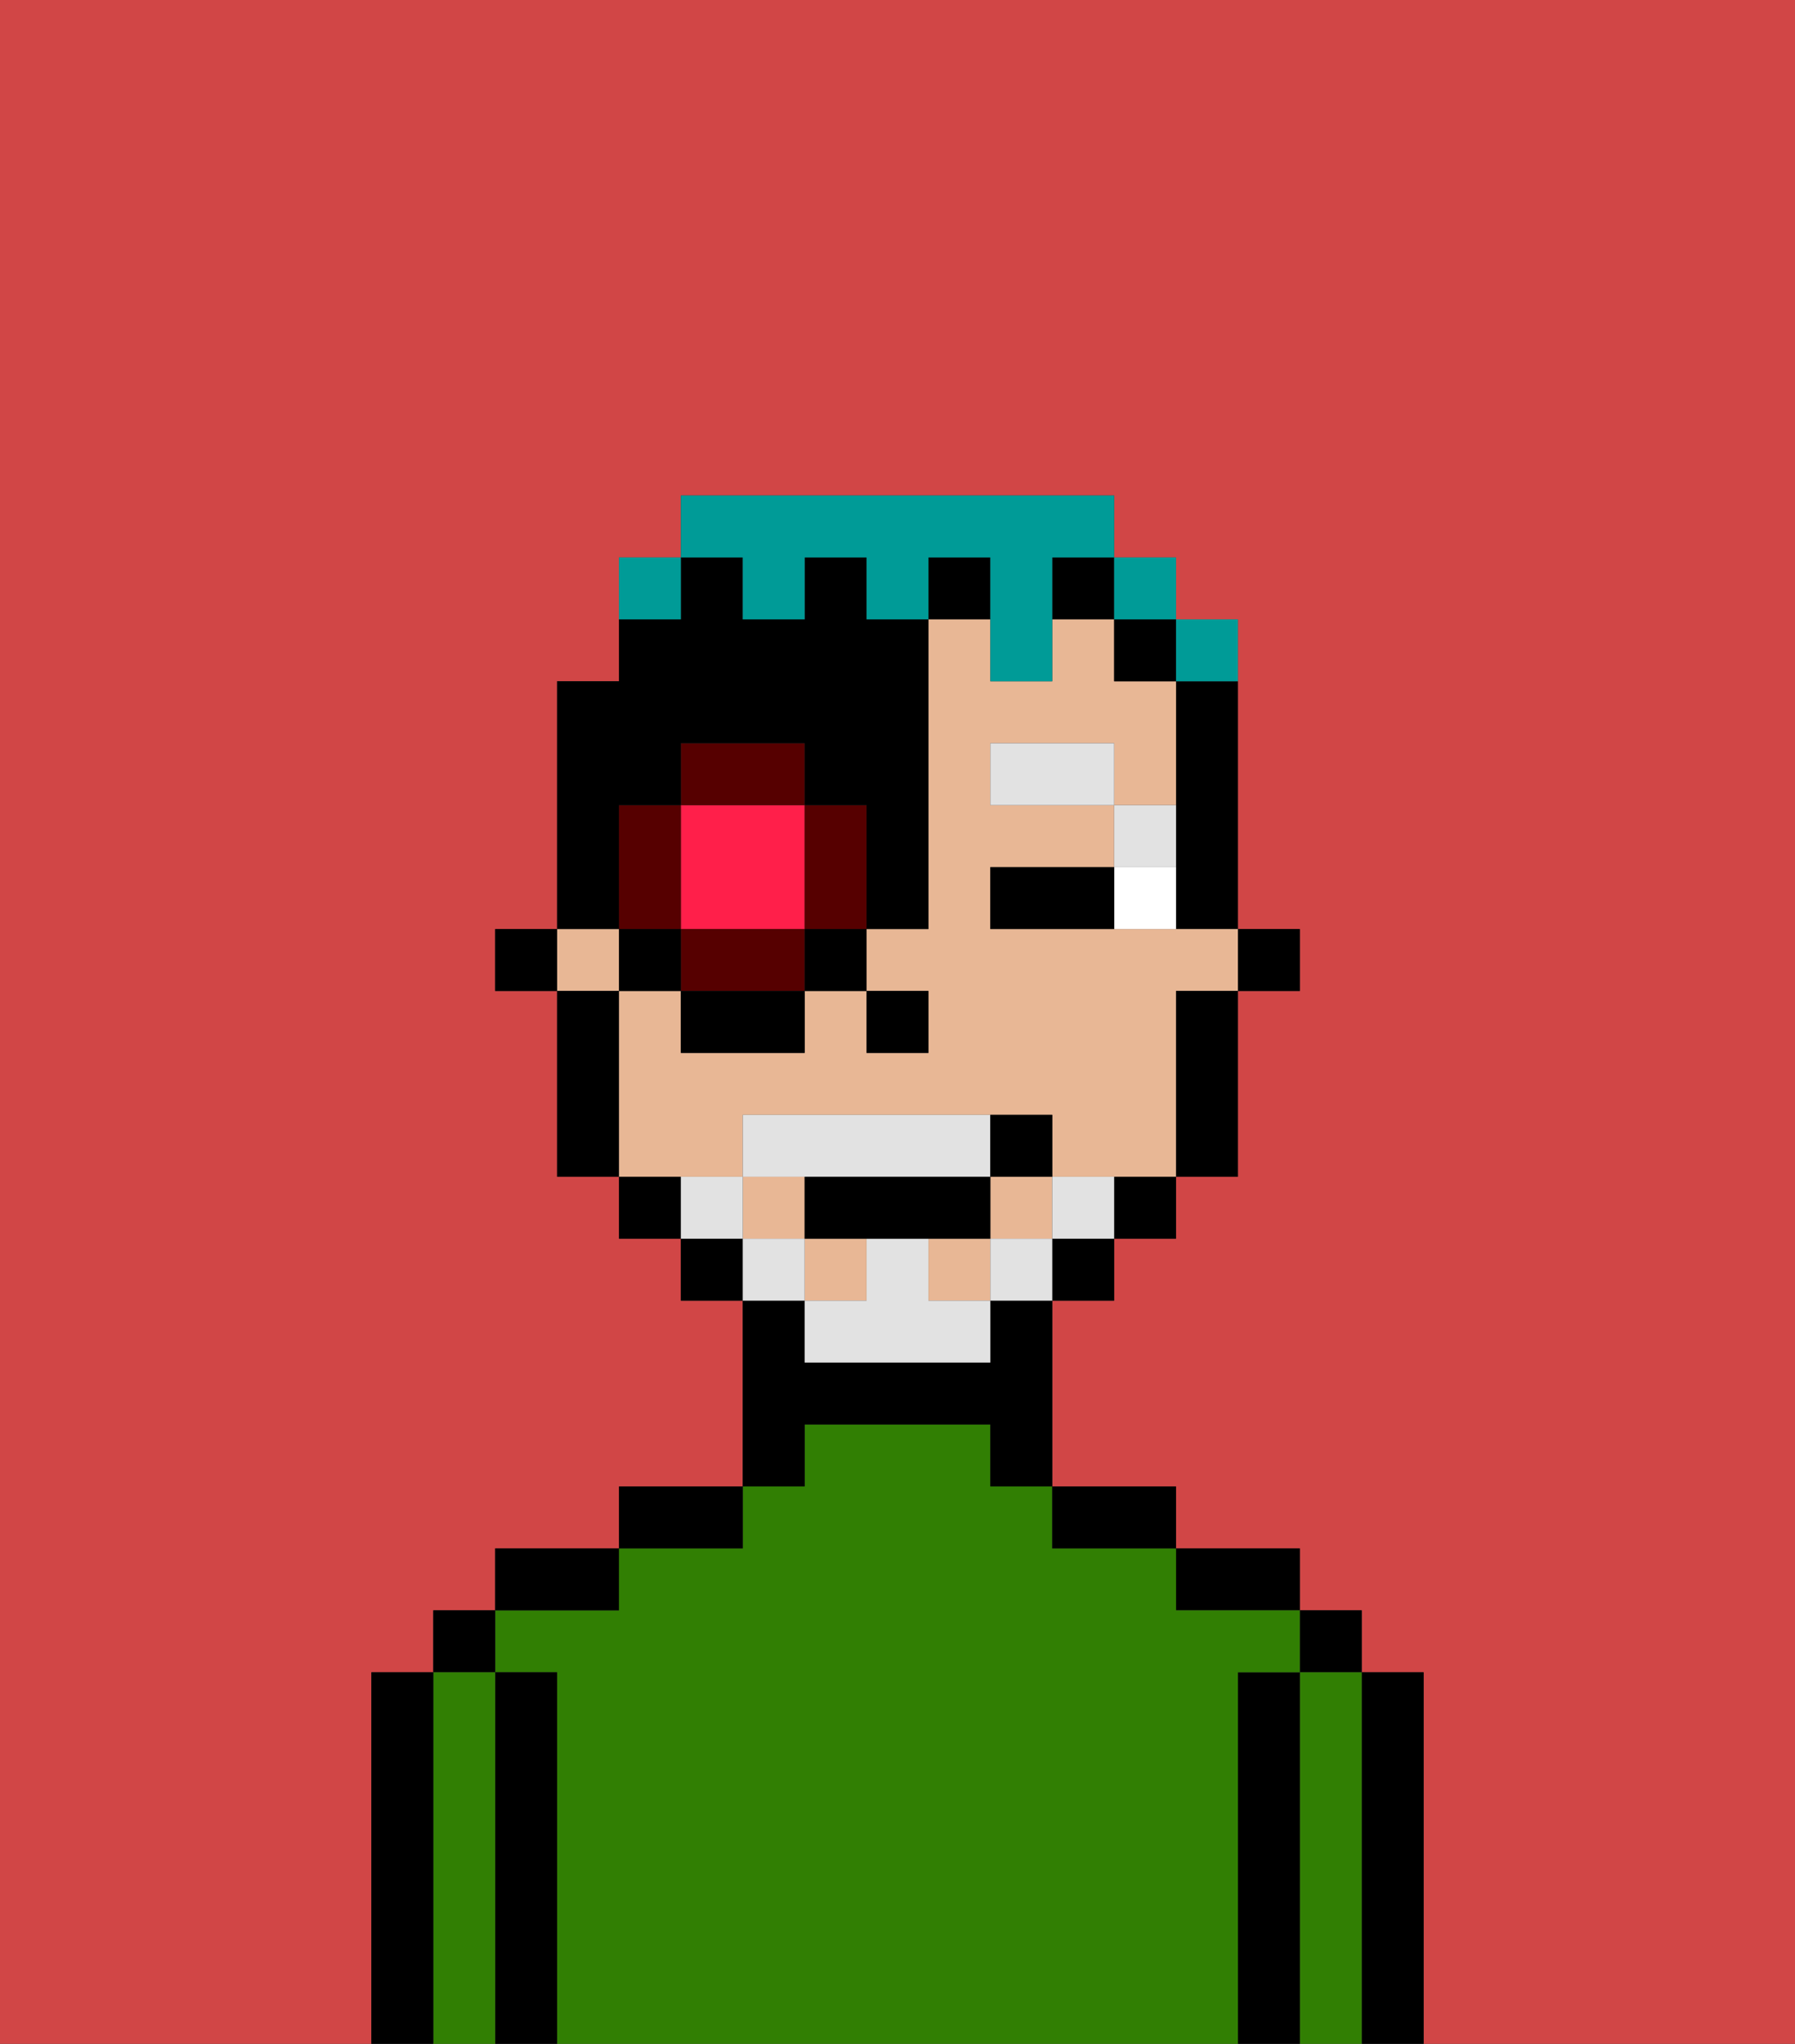 <svg xmlns="http://www.w3.org/2000/svg" viewBox="0 0 29 33"><rect x="0" y="0" width="29" height="33" fill="#333333" stroke="none"/><defs><style>polygon,rect,path{shape-rendering:crispedges;}.ja251-1{fill:#d14646;}.ja251-2{fill:#000000;}.ja251-3{fill:#317f03;}.ja251-4{fill:#e8b795;}.ja251-5{fill:#ffffff;}.ja251-6{fill:#e2e2e2;}.ja251-7{fill:#e2e2e2;}.ja251-8{fill:#ff1f4a;}.ja251-9{fill:#560000;}.ja251-10{fill:#009b97;}</style></defs><path class="ja251-1" d="M0,33H6V27H7V26H8V25h2V24h2V21H11V20H10V19H9V16H8V15H9V11h1V9h1V8h7V9h1v1h1v5h1v1H20v3H19v1H18v1H17v3h2v1h2v1h1v1h1v6h6V0H0Z"/><path class="ja251-2" d="M23,27H22v6h1V27Z"/><rect class="ja251-2" x="21" y="26" width="1" height="1"/><path class="ja251-3" d="M22,27H21v6h1V27Z"/><path class="ja251-2" d="M21,27H20v6h1V27Z"/><path class="ja251-2" d="M20,26h1V25H19v1Z"/><path class="ja251-3" d="M20,27h1V26H19V25H17V24H16V23H13v1H12v1H10v1H8v1H9v6H20V27Z"/><path class="ja251-2" d="M18,25h1V24H17v1Z"/><path class="ja251-2" d="M13,23h3v1h1V21H16v1H13V21H12v3h1Z"/><path class="ja251-2" d="M12,24H10v1h2Z"/><path class="ja251-2" d="M10,25H8v1h2Z"/><path class="ja251-2" d="M9,27H8v6H9V27Z"/><rect class="ja251-2" x="7" y="26" width="1" height="1"/><path class="ja251-3" d="M8,27H7v6H8V27Z"/><path class="ja251-2" d="M7,27H6v6H7V27Z"/><rect class="ja251-2" x="20" y="15" width="1" height="1"/><path class="ja251-2" d="M19,12v3h1V11H19Z"/><rect class="ja251-4" x="12" y="19" width="1" height="1"/><rect class="ja251-4" x="9" y="15" width="1" height="1"/><rect class="ja251-4" x="13" y="20" width="1" height="1"/><path class="ja251-4" d="M12,19V18h5v1h2V16h1V15H16V14h2V13H16V12h2v1h1V11H18V10H17v1H16V10H15v5H14v1h1v1H14V16H13v1H11V16H10v3h2Z"/><rect class="ja251-4" x="15" y="20" width="1" height="1"/><rect class="ja251-4" x="16" y="19" width="1" height="1"/><path class="ja251-2" d="M19,17v2h1V16H19Z"/><rect class="ja251-2" x="18" y="10" width="1" height="1"/><path class="ja251-2" d="M18,20h1V19H18Z"/><rect class="ja251-2" x="17" y="20" width="1" height="1"/><rect class="ja251-2" x="15" y="9" width="1" height="1"/><rect class="ja251-2" x="17" y="9" width="1" height="1"/><rect class="ja251-2" x="11" y="20" width="1" height="1"/><path class="ja251-2" d="M10,19v1h1V19Z"/><path class="ja251-2" d="M10,16H9v3h1V16Z"/><rect class="ja251-2" x="8" y="15" width="1" height="1"/><rect class="ja251-2" x="14" y="16" width="1" height="1"/><path class="ja251-5" d="M18,14v1h1V14Z"/><path class="ja251-2" d="M17,14H16v1h2V14Z"/><path class="ja251-6" d="M19,13H18v1h1Z"/><rect class="ja251-6" x="16" y="12" width="2" height="1"/><path class="ja251-7" d="M17,19v1h1V19Z"/><rect class="ja251-7" x="16" y="20" width="1" height="1"/><path class="ja251-7" d="M15,20H14v1H13v1h3V21H15Z"/><path class="ja251-7" d="M14,19h2V18H12v1h2Z"/><rect class="ja251-7" x="12" y="20" width="1" height="1"/><path class="ja251-7" d="M12,19H11v1h1Z"/><path class="ja251-2" d="M15,20h1V19H13v1h2Z"/><path class="ja251-2" d="M17,19V18H16v1Z"/><path class="ja251-8" d="M12,15h1V13H11v2Z"/><path class="ja251-9" d="M13,13v2h1V13Z"/><path class="ja251-9" d="M12,15H11v1h2V15Z"/><path class="ja251-9" d="M11,13H10v2h1Z"/><path class="ja251-9" d="M13,12H11v1h2Z"/><rect class="ja251-2" x="10" y="15" width="1" height="1"/><rect class="ja251-2" x="11" y="16" width="2" height="1"/><rect class="ja251-2" x="13" y="15" width="1" height="1"/><path class="ja251-2" d="M10,14V13h1V12h2v1h1v2h1V10H14V9H13v1H12V9H11v1H10v1H9v4h1Z"/><path class="ja251-10" d="M11,9H10v1h1Z"/><path class="ja251-10" d="M12,10h1V9h1v1h1V9h1v2h1V9h1V8H11V9h1Z"/><rect class="ja251-10" x="18" y="9" width="1" height="1"/><path class="ja251-10" d="M20,11V10H19v1Z"/></svg>